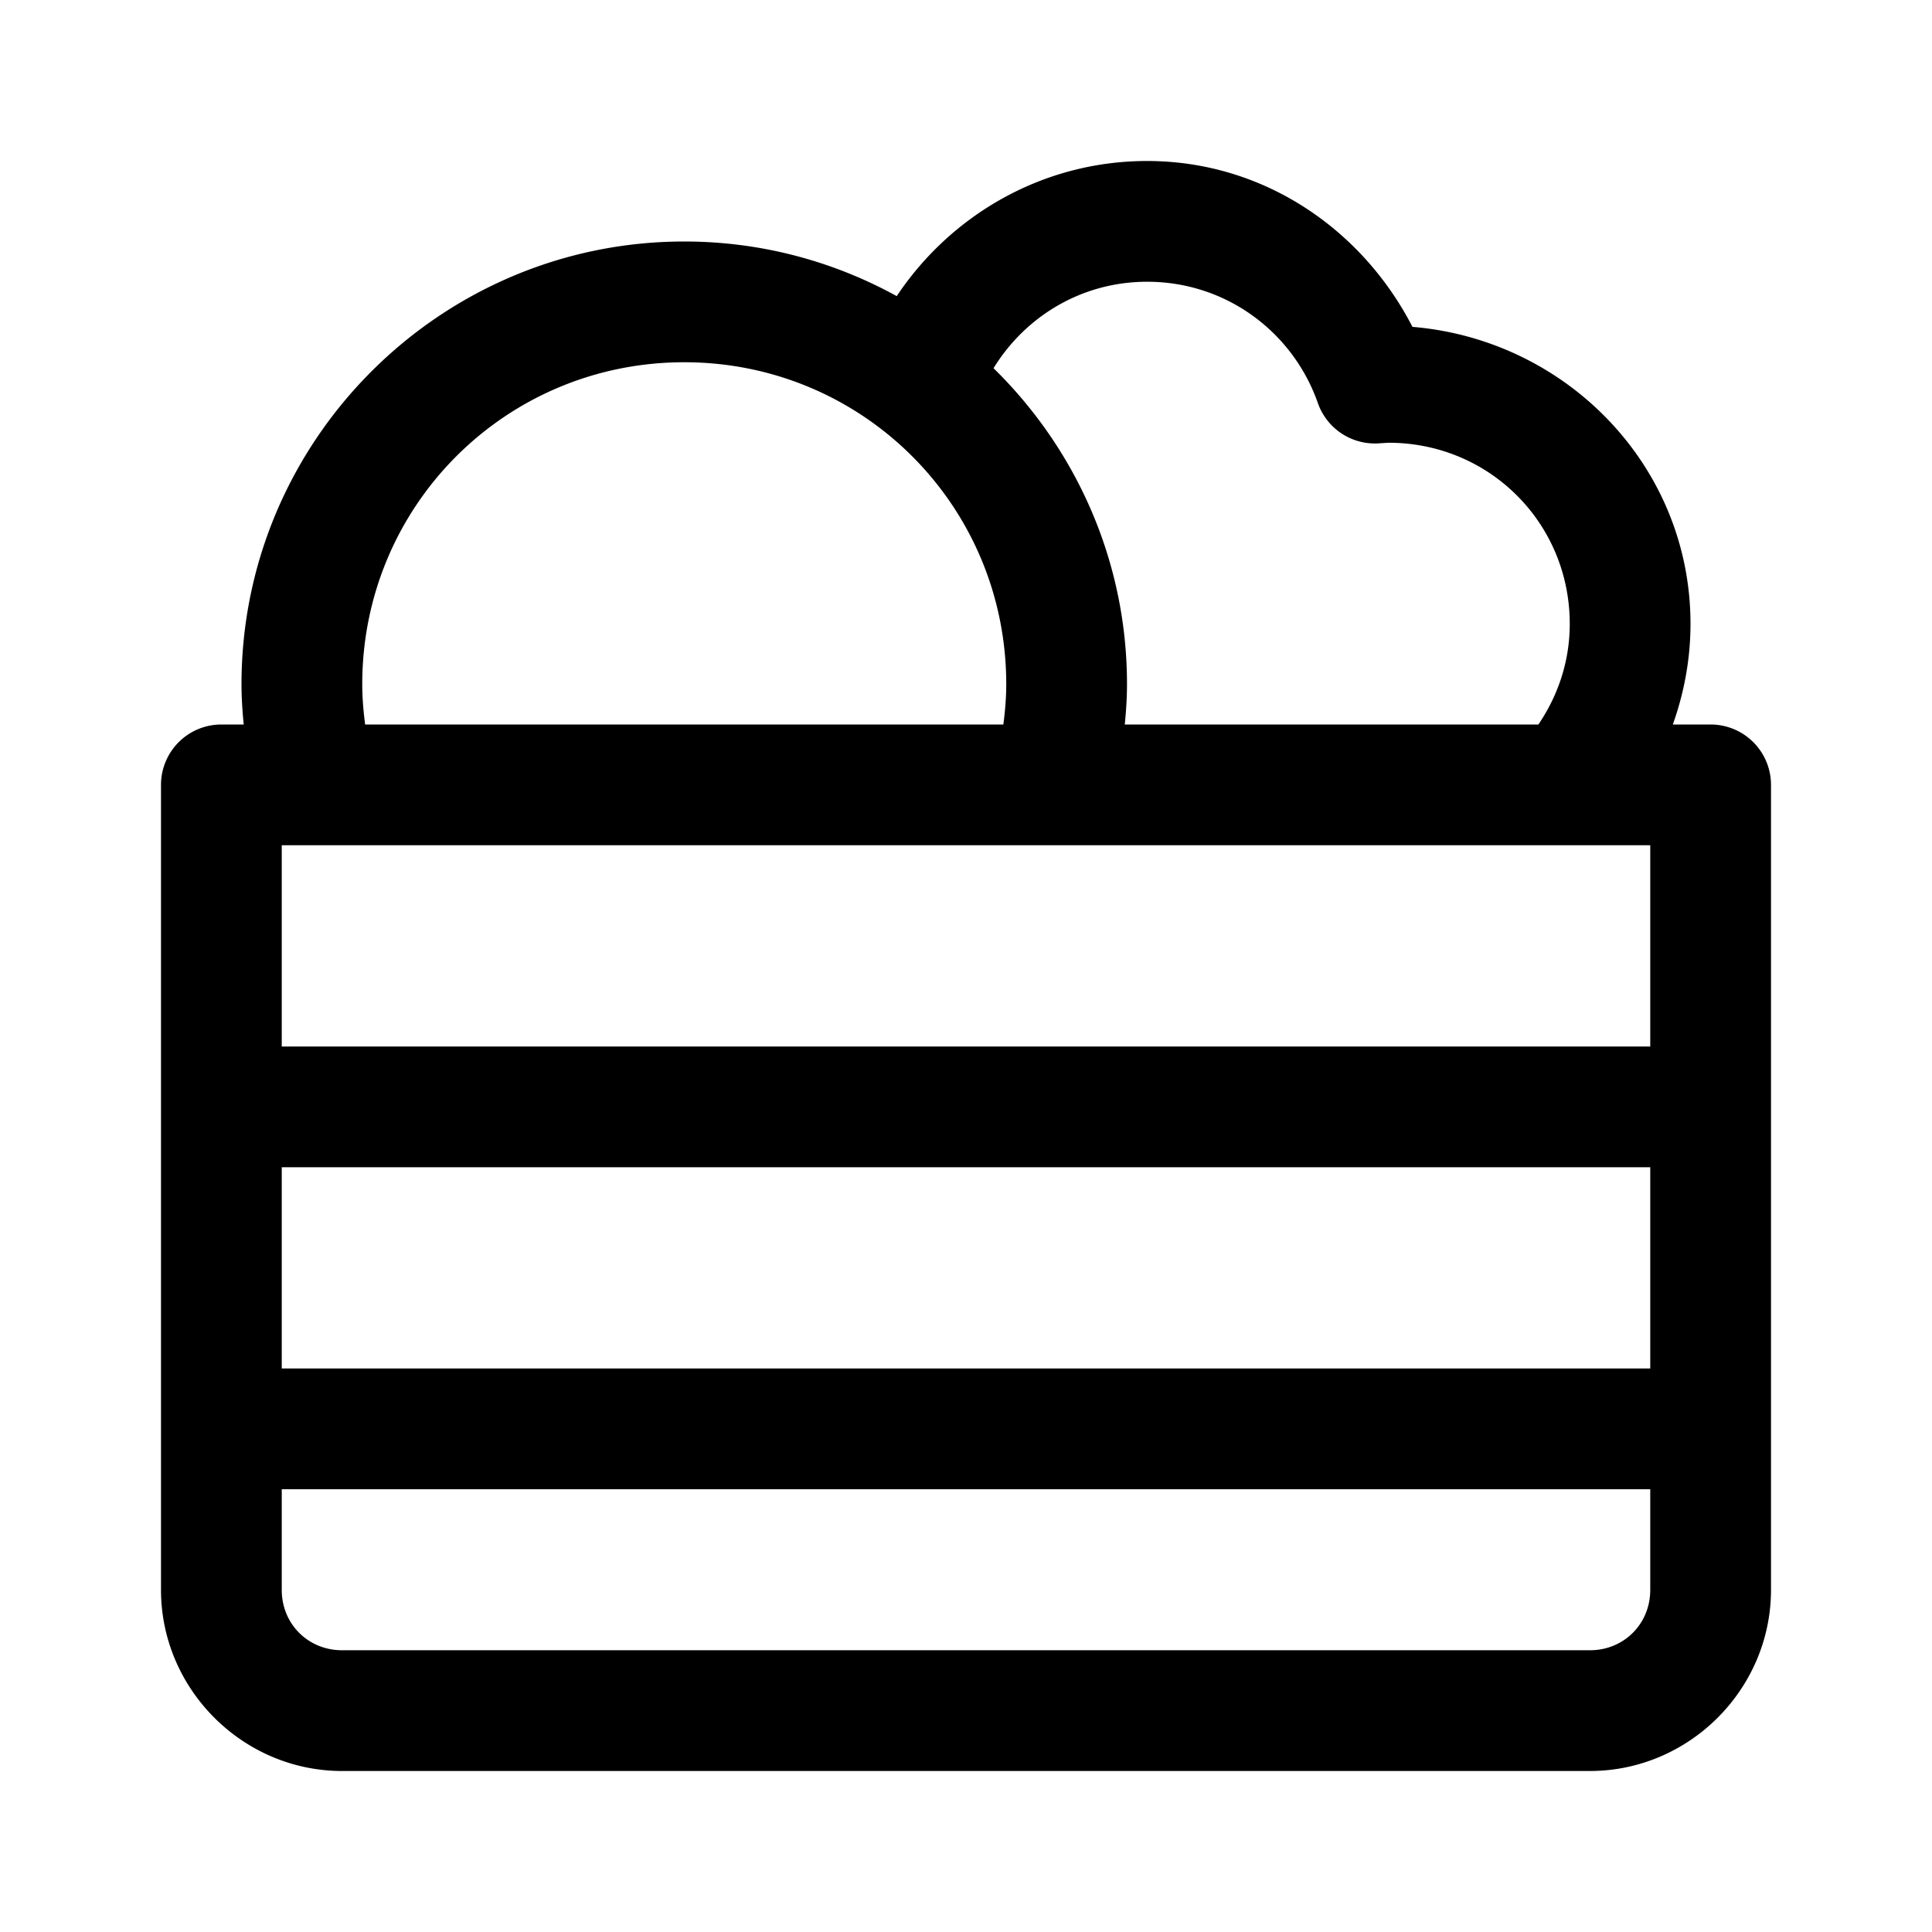 <svg xmlns="http://www.w3.org/2000/svg"  viewBox="0 0 48 48" width="50px" height="50px"><path d="M 28.5 4 C 25.905 4 23.625 5.34 22.279 7.357 C 20.711 6.494 18.911 6 17 6 C 10.942 6 6 10.942 6 17 C 6 17.339 6.023 17.671 6.055 18 L 5.5 18 A 1.5 1.5 0 0 0 4 19.5 L 4 39.5 C 4 41.968 6.032 44 8.5 44 L 39.5 44 C 41.968 44 44 41.968 44 39.5 L 44 19.5 A 1.5 1.5 0 0 0 42.5 18 L 41.561 18 C 41.84 17.216 42 16.376 42 15.5 C 42 11.585 38.928 8.44 35.092 8.121 C 33.846 5.701 31.396 4 28.5 4 z M 28.5 7 C 30.477 7 32.128 8.262 32.742 10.014 A 1.5 1.5 0 0 0 34.236 11.016 C 34.395 11.007 34.479 11 34.5 11 C 37.003 11 39 12.997 39 15.5 C 39 16.435 38.707 17.284 38.221 18 L 27.945 18 C 27.977 17.671 28 17.339 28 17 C 28 13.929 26.726 11.148 24.684 9.148 C 25.472 7.865 26.871 7 28.5 7 z M 17 9 C 21.436 9 25 12.564 25 17 C 25 17.338 24.971 17.671 24.928 18 L 9.072 18 C 9.029 17.67 9 17.338 9 17 C 9 12.564 12.564 9 17 9 z M 7 21 L 41 21 L 41 26 L 7 26 L 7 21 z M 7 29 L 41 29 L 41 34 L 7 34 L 7 29 z M 7 37 L 41 37 L 41 39.5 C 41 40.346 40.346 41 39.5 41 L 8.5 41 C 7.654 41 7 40.346 7 39.5 L 7 37 z"/></svg>